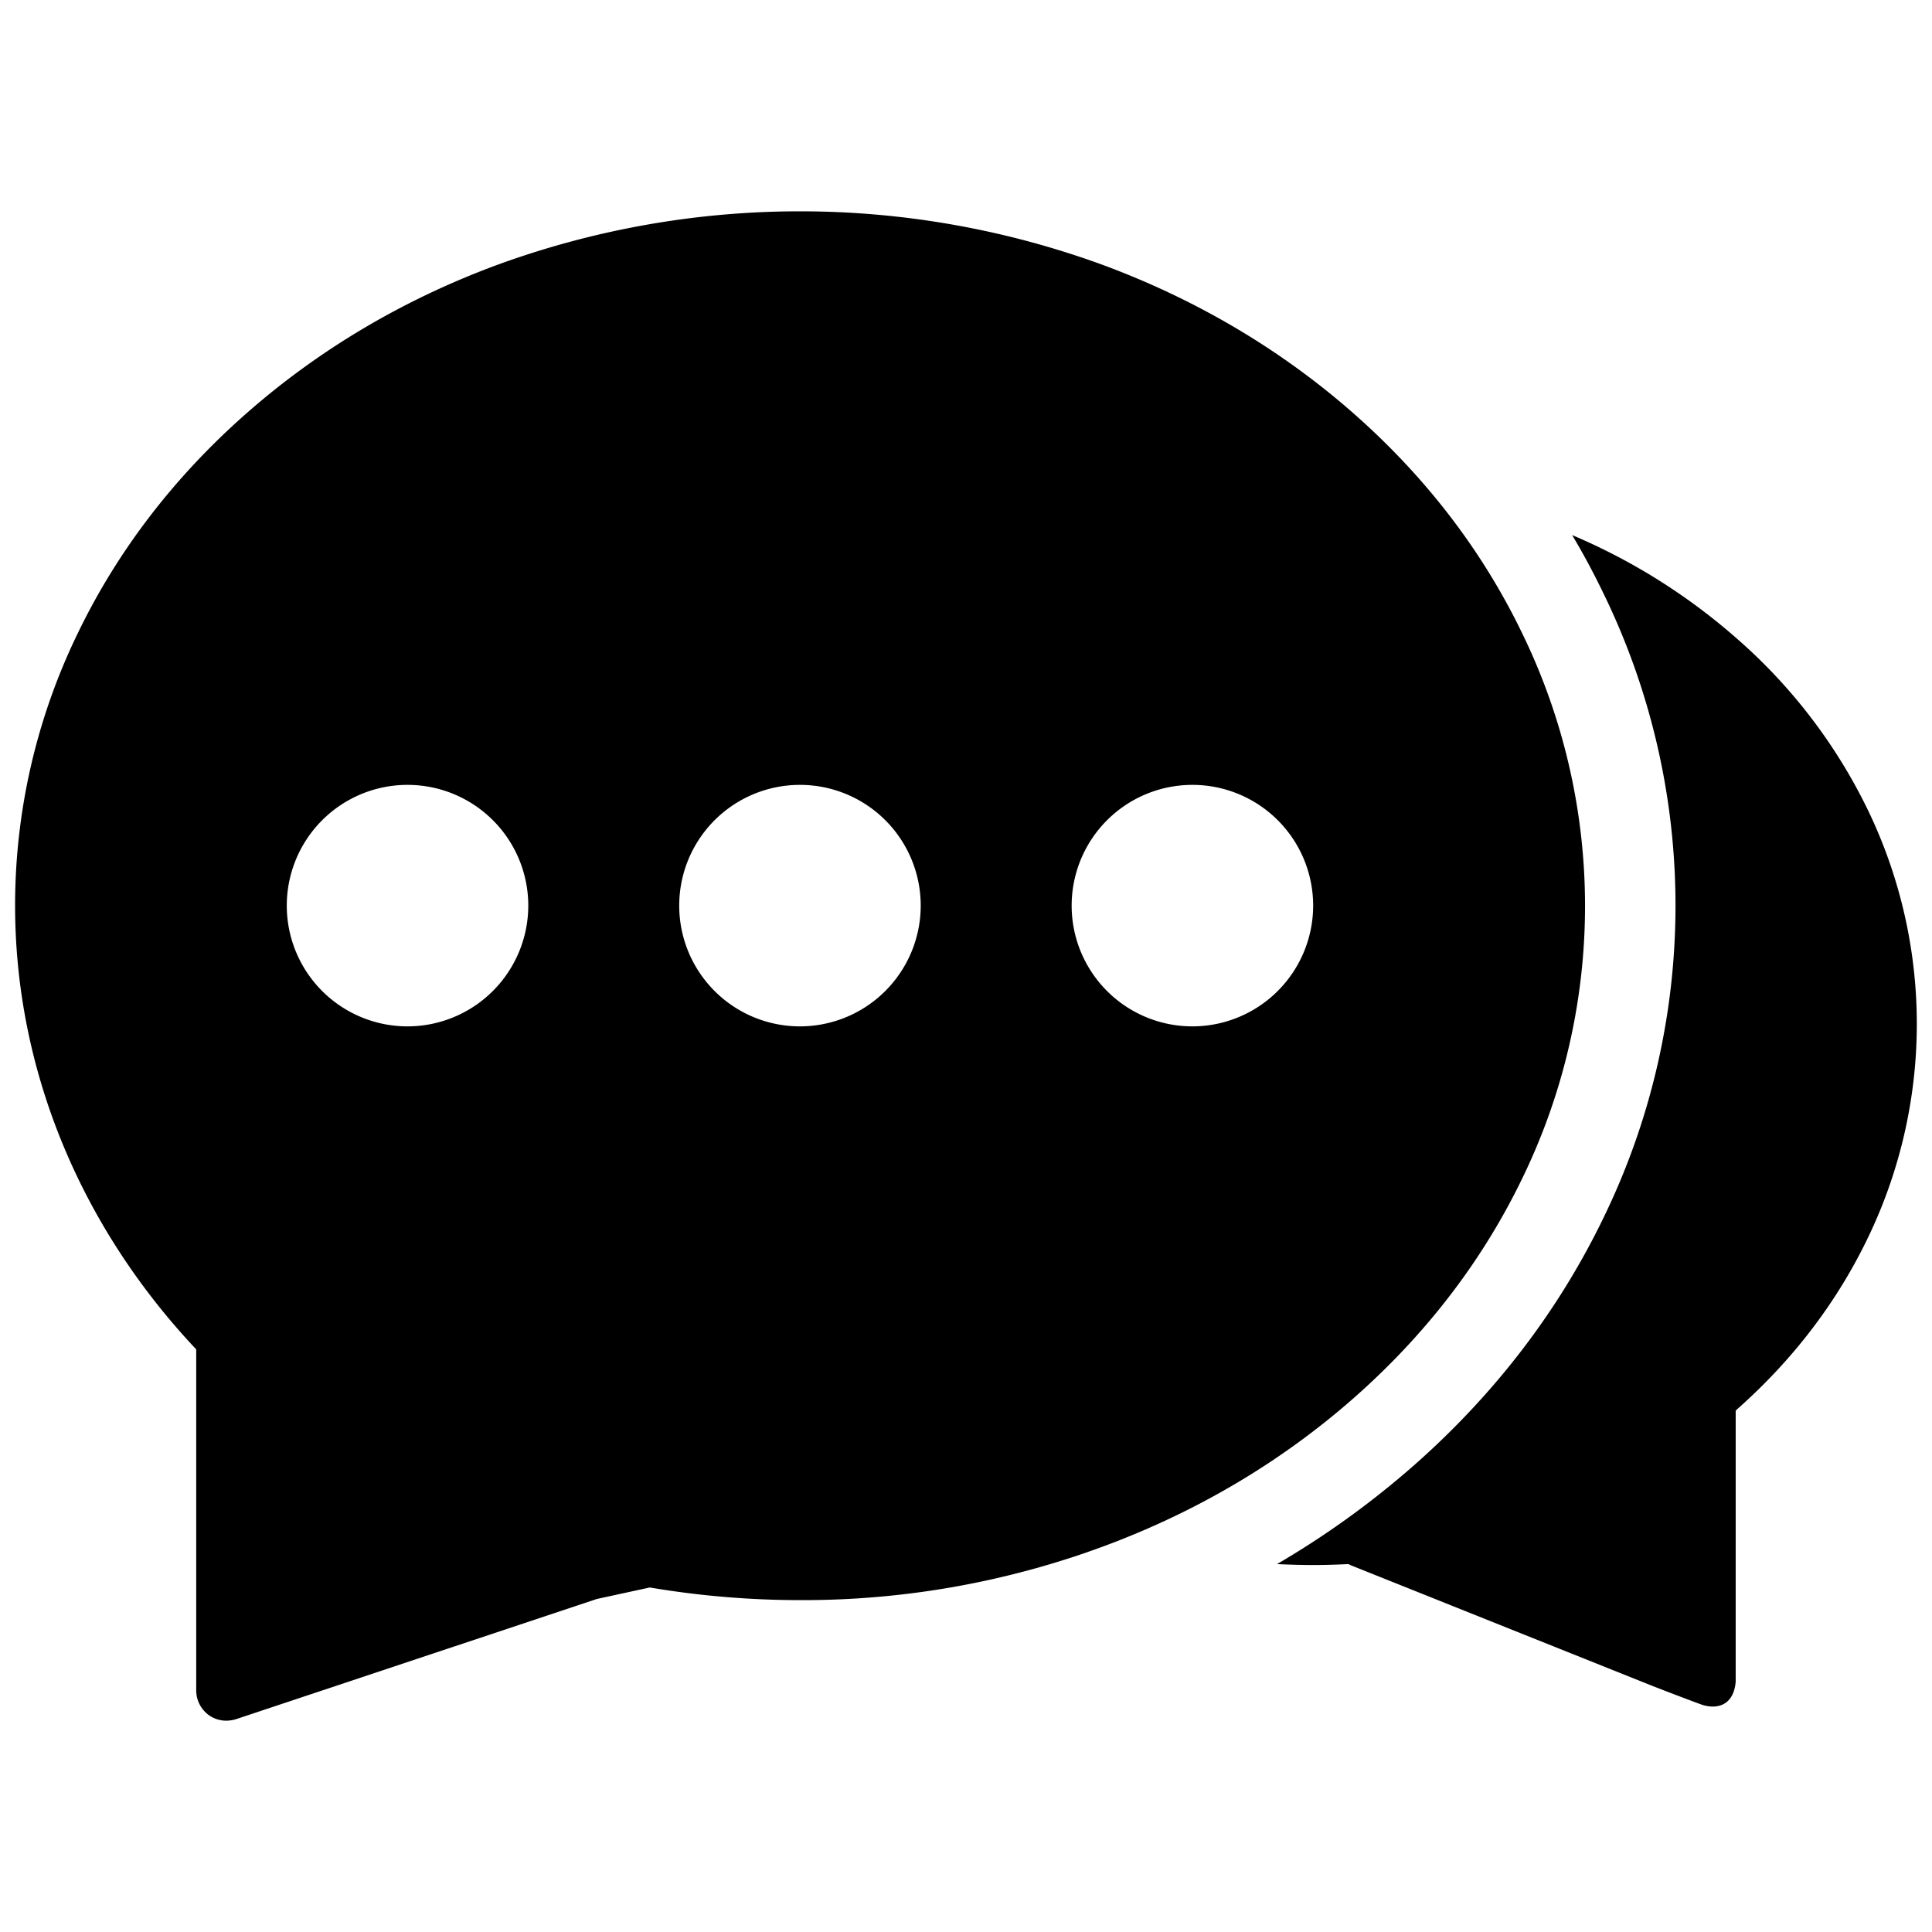 <svg data-name="图层 1" xmlns="http://www.w3.org/2000/svg" viewBox="0 0 1024 1024"><g data-name="Layer 1"><g data-name="Layer 3"><path d="M990.25 429.8a286.24 286.24 0 0 0-69.4-91.1 322.22 322.22 0 0 0-87.6-55.1c6.2 10.3 11.8 20.9 17 31.7a377.71 377.71 0 0 1 0 329.4c-23.9 49.7-57.9 94.2-101.1 132.2a465.73 465.73 0 0 1-72.3 52.1c6.4.3 12.8.5 19.2.5 6.2 0 12.4-.2 18.6-.5.5.2 1 .5 1.5.7l160 64c3.8 1.5 22.3 8.6 26.1 9.9 7.9 2.5 16.6.3 17.7-12.2V747.6a5.72 5.72 0 0 0 .8-.7c29.7-26.3 53-56.9 69.4-91.1a260.82 260.82 0 0 0 .1-226z"/><path d="M807 336.1c-21.1-43.9-51.2-83.2-89.6-117-38.2-33.6-82.7-60-132.1-78.4a467.62 467.62 0 0 0-322.6 0c-49.5 18.4-93.9 44.8-132.1 78.4-38.4 33.8-68.5 73.1-89.6 117A329.88 329.88 0 0 0 8 480c0 86.1 34 169.4 96 235.2V896a16.24 16.24 0 0 0 6.6 13 15.94 15.94 0 0 0 9.4 3 18.07 18.07 0 0 0 5.1-.8l191.2-63.7 28.1-6.1a478.93 478.93 0 0 0 79.7 6.7 459.09 459.09 0 0 0 161.3-28.7c49.5-18.4 93.9-44.8 132.1-78.4 38.4-33.8 68.5-73.1 89.6-117a330 330 0 0 0-.1-287.9zM216 544a64 64 0 1 1 64-64 64.06 64.06 0 0 1-64 64zm208 0a64 64 0 1 1 64-64 64.06 64.06 0 0 1-64 64zm208 0a64 64 0 1 1 64-64 64.06 64.06 0 0 1-64 64z"/></g></g></svg>